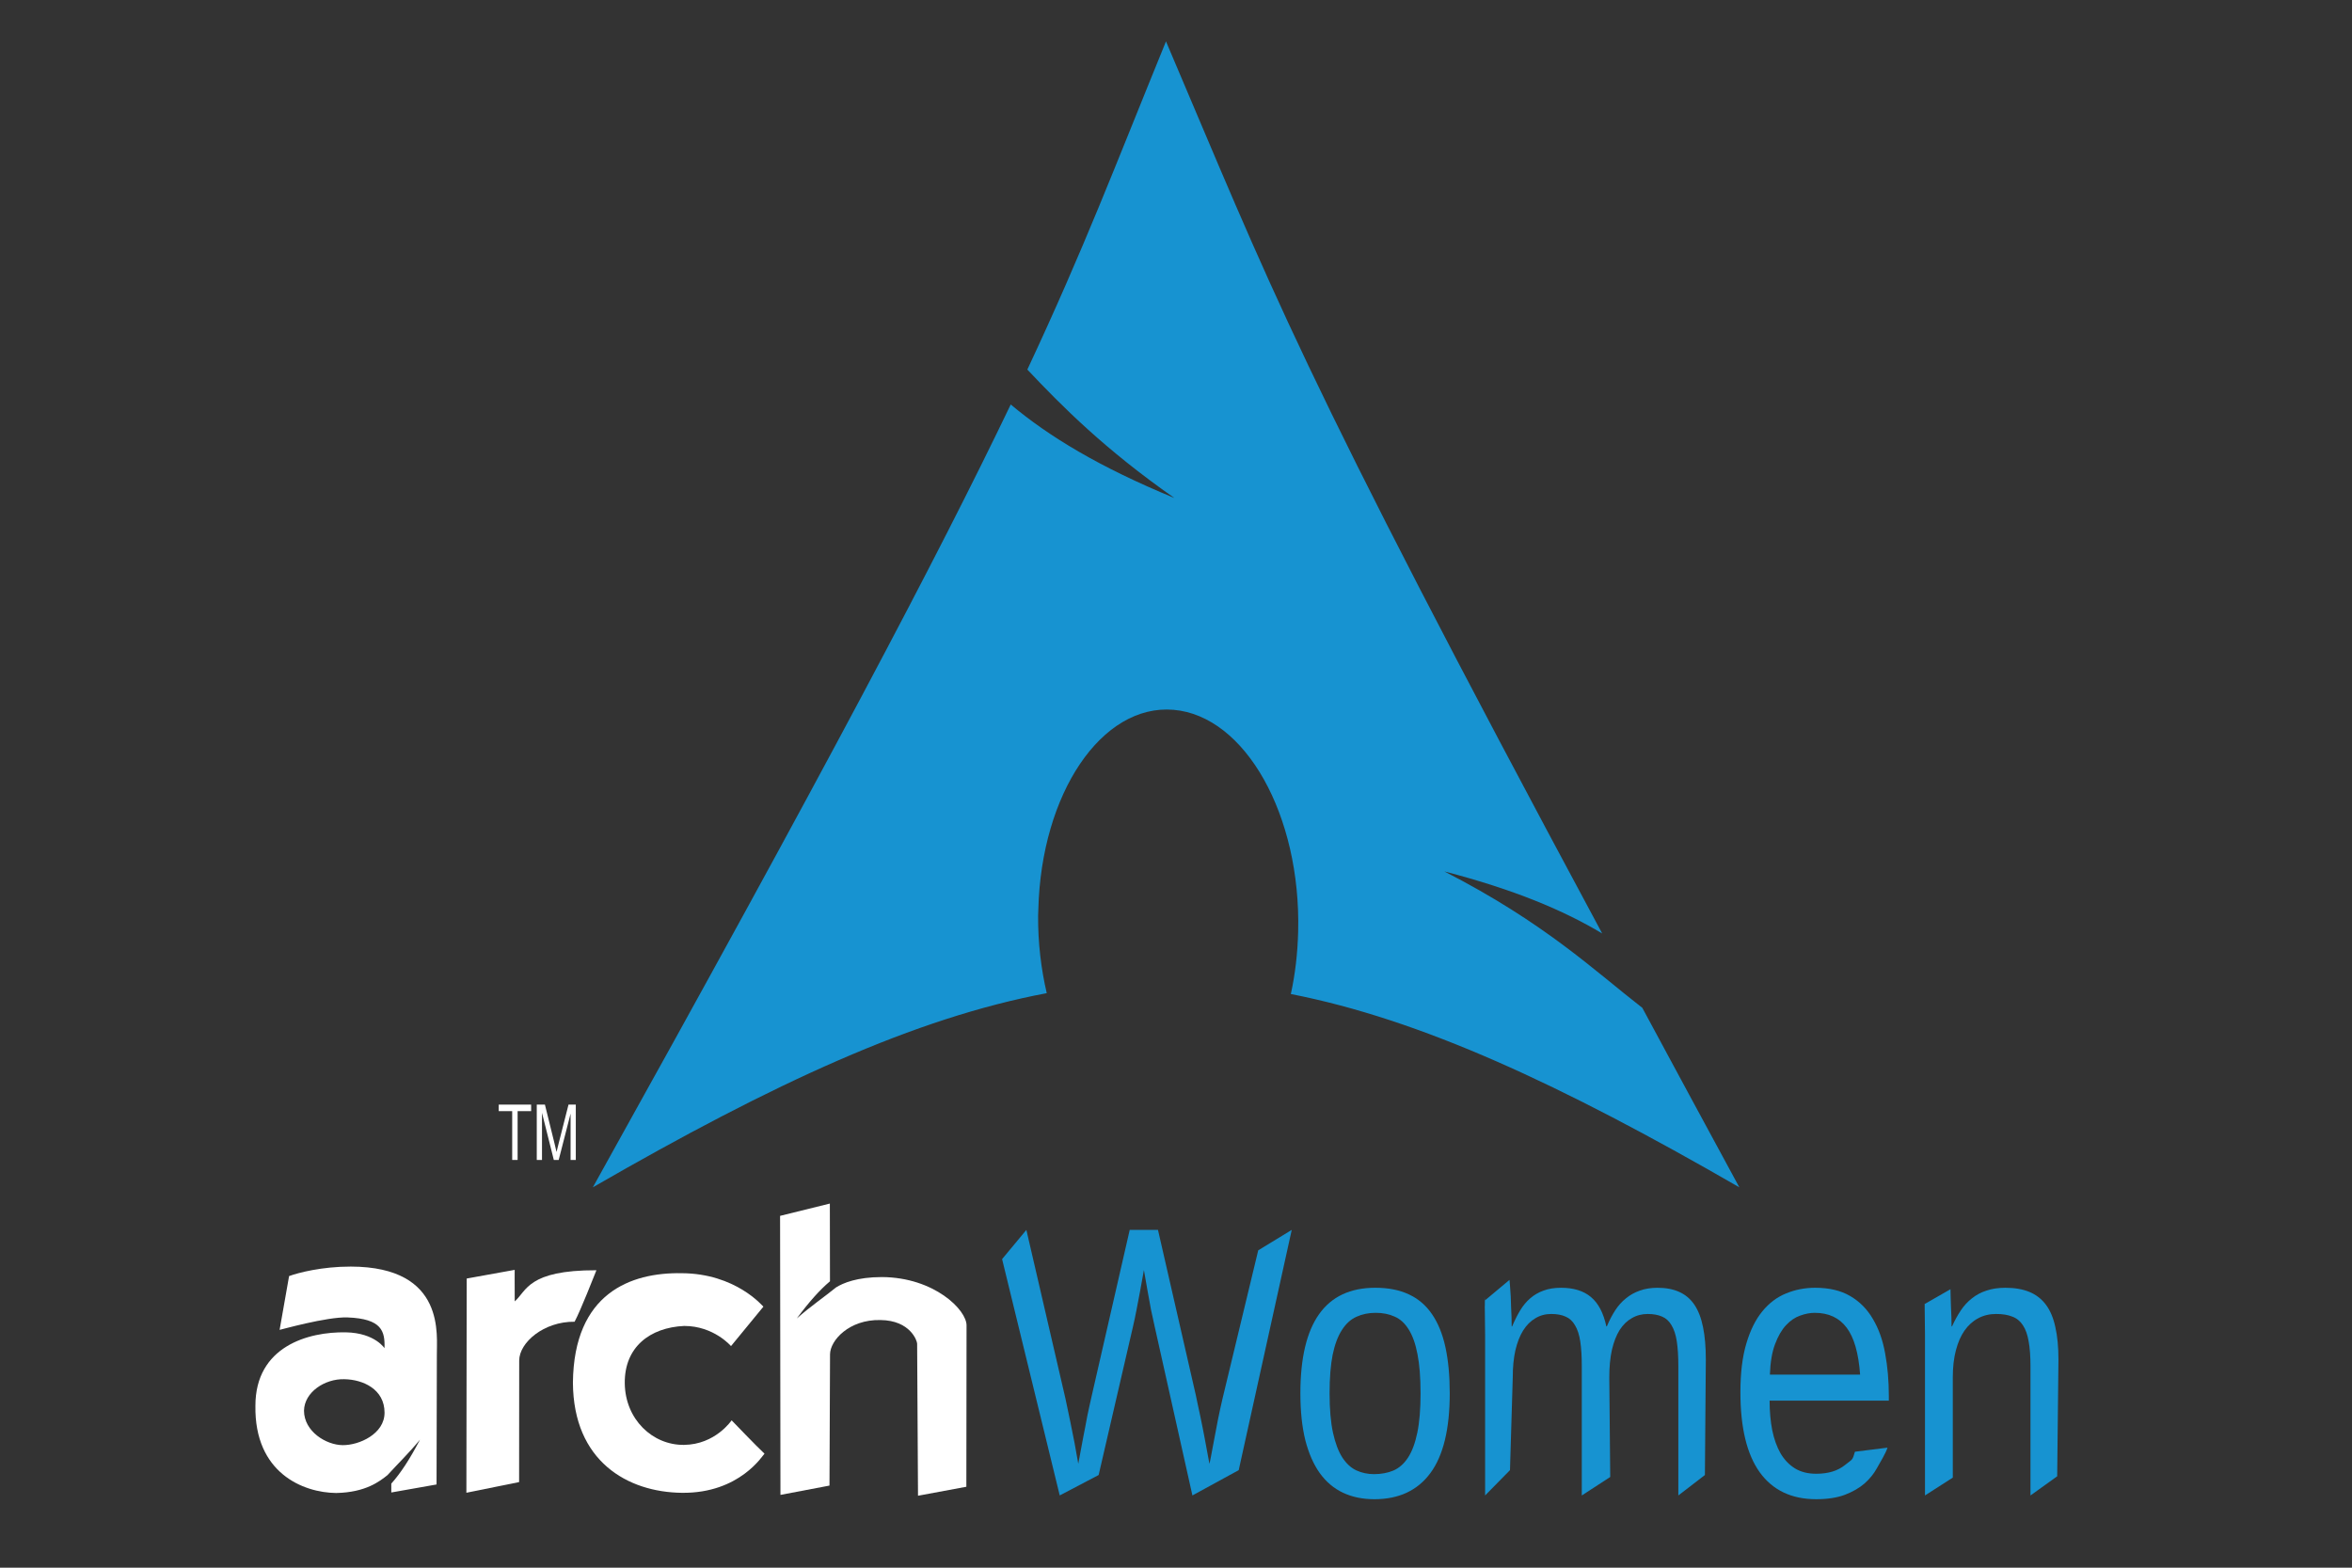 <?xml version="1.0" encoding="UTF-8" standalone="no"?>
<!-- Created with Inkscape (http://www.inkscape.org/) -->

<svg
   xmlns:dc="http://purl.org/dc/elements/1.1/"
   xmlns:cc="http://creativecommons.org/ns#"
   xmlns:rdf="http://www.w3.org/1999/02/22-rdf-syntax-ns#"
   xmlns:svg="http://www.w3.org/2000/svg"
   xmlns="http://www.w3.org/2000/svg"
   xmlns:xlink="http://www.w3.org/1999/xlink"
   xmlns:sodipodi="http://sodipodi.sourceforge.net/DTD/sodipodi-0.dtd"
   xmlns:inkscape="http://www.inkscape.org/namespaces/inkscape"
   version="1.0"
   width="300"
   height="200"
   id="svg2424"
   inkscape:version="0.48.2 r9819"
   sodipodi:docname="archwomenLOGOsquarewhite.svg"
   inkscape:export-filename="/home/meskarune/Documents/archwomenLOGOsquarewhite.png"
   inkscape:export-xdpi="89.968338"
   inkscape:export-ydpi="89.968338">
  <rect width="100%" height="100%" fill="#333333" stroke="none"/>
  <sodipodi:namedview
     pagecolor="#ffffff"
     bordercolor="#666666"
     borderopacity="1"
     objecttolerance="10"
     gridtolerance="10"
     guidetolerance="10"
     inkscape:pageopacity="0"
     inkscape:pageshadow="2"
     inkscape:window-width="1280"
     inkscape:window-height="675"
     id="namedview3142"
     showgrid="false"
     inkscape:zoom="1.4142136"
     inkscape:cx="349.59078"
     inkscape:cy="129.57241"
     inkscape:window-x="0"
     inkscape:window-y="26"
     inkscape:window-maximized="1"
     inkscape:current-layer="text3261" />
  <defs
     id="defs2426">
    <linearGradient
       x1="112.499"
       y1="6.137"
       x2="112.499"
       y2="129.347"
       id="path1082_2_"
       gradientUnits="userSpaceOnUse"
       gradientTransform="translate(287,-83)">
      <stop
         id="stop193"
         style="stop-color:#ffffff;stop-opacity:0"
         offset="0" />
      <stop
         id="stop195"
         style="stop-color:#ffffff;stop-opacity:0.275"
         offset="1" />
      <midPointStop
         offset="0"
         style="stop-color:#FFFFFF"
         id="midPointStop197" />
      <midPointStop
         offset="0.5"
         style="stop-color:#FFFFFF"
         id="midPointStop199" />
      <midPointStop
         offset="1"
         style="stop-color:#000000"
         id="midPointStop201" />
    </linearGradient>
    <linearGradient
       x1="541.335"
       y1="104.507"
       x2="606.912"
       y2="303.14"
       id="linearGradient2544"
       xlink:href="#path1082_2_"
       gradientUnits="userSpaceOnUse"
       gradientTransform="matrix(-0.394,0,0,0.394,357.52,122.002)" />
    <linearGradient
       id="linearGradient3388">
      <stop
         id="stop3390"
         style="stop-color:#000000;stop-opacity:0"
         offset="0" />
      <stop
         id="stop3392"
         style="stop-color:#000000;stop-opacity:0.371"
         offset="1" />
    </linearGradient>
    <linearGradient
       x1="490.723"
       y1="237.724"
       x2="490.723"
       y2="183.964"
       id="linearGradient4416"
       xlink:href="#linearGradient3388"
       gradientUnits="userSpaceOnUse"
       gradientTransform="matrix(0.749,0,0,0.749,-35.46,91.441)" />
  </defs>
  <g
     transform="matrix(0.929,0,0,1.076,0,0.583)"
     style="font-size:95.928px;font-style:normal;font-variant:normal;font-weight:normal;font-stretch:normal;text-align:start;line-height:125%;letter-spacing:0px;word-spacing:0px;writing-mode:lr-tb;text-anchor:start;fill:#1793d1;fill-opacity:1;stroke:none;font-family:Liberation Sans;-inkscape-font-specification:Liberation Sans"
     id="text3261">
    <path
       d="m 160.089,4.366 c -7.008,14.826 -11.234,24.525 -19.036,38.91 4.784,4.376 10.655,9.472 20.191,15.227 -10.252,-3.64 -17.245,-7.295 -22.471,-11.088 -9.985,17.98 -25.629,43.592 -57.375,92.817 24.952,-12.431 44.294,-20.095 62.319,-23.019 -0.774,-2.873 -1.214,-5.981 -1.184,-9.223 l 0.03,-0.69 c 0.396,-13.795 8.712,-24.404 18.563,-23.683 9.851,0.72 17.508,12.494 17.112,26.289 -0.074,2.596 -0.414,5.093 -1.007,7.409 17.83,3.01 36.965,10.654 61.579,22.917 -4.853,-7.711 -9.185,-14.662 -13.322,-21.282 -6.516,-4.359 -13.313,-10.031 -27.178,-16.172 9.53,2.137 16.353,4.602 21.671,7.358 C 177.919,42.556 174.513,33.576 160.089,4.366 z"
       id="path2518"
       style="fill:#1793d1;fill-opacity:1;fill-rule:evenodd;stroke:none"
       inkscape:connector-curvature="0" />
    <g
       id="text2634"
       style="font-size:8.441px;font-style:normal;font-weight:normal;fill:#ffffff;fill-opacity:1;stroke:none;font-family:DejaVu Sans Mono"
       transform="matrix(0.929,0,0,1.086,-566.474,-149.538)">
      <path
         d="m 685.467,263.836 0,-5.329 -1.991,0 0,-0.713 4.79,0 0,0.713 -1.999,0 0,5.329 -0.8,0"
         id="path3660"
         style="fill:#ffffff;fill-opacity:1"
         inkscape:connector-curvature="0" />
      <path
         d="m 689.098,263.836 0,-6.043 1.204,0 1.43,4.278 c 0.132,0.398 0.228,0.697 0.289,0.894 0.069,-0.22 0.176,-0.543 0.322,-0.969 l 1.447,-4.204 1.076,0 0,6.043 -0.771,0 0,-5.057 -1.756,5.057 -0.721,0 -1.748,-5.144 0,5.144 -0.771,0"
         id="path3662"
         style="fill:#ffffff;fill-opacity:1"
         inkscape:connector-curvature="0" />
    </g>
    <g
       transform="matrix(0.272,0,0,0.247,-44.315,73.285)"
       id="g2809"
       style="fill:#ffffff;fill-opacity:1">
      <path
         d="m 339.969,309.094 c -14.471,-0.024 -26.481,2.944 -31.125,4.562 l -4.781,25.812 c -0.012,0.095 23.795,-6.349 34.281,-5.969 17.362,0.624 18.959,6.635 18.656,14.75 0.296,0.475 -4.479,-7.332 -19.5,-7.594 -18.95,-0.327 -45.693,6.709 -45.656,35.312 -0.511,32.174 24.034,41.639 40.75,41.812 15.028,-0.274 22.078,-5.691 25.938,-8.594 5.071,-5.302 10.873,-10.634 16.406,-17.031 -5.236,9.513 -9.775,16.09 -14.5,21.125 l 0,4.25 22.844,-3.844 0.156,-62.094 c -0.231,-8.788 5.041,-42.418 -43.469,-42.5 z m -3.281,54.062 c 9.469,0.13 20.328,4.797 20.344,16.031 0.049,10.218 -12.8,15.712 -21.156,15.625 -8.36,-0.087 -19.451,-6.57 -19.5,-16.531 0.16,-8.904 10.46,-15.354 20.312,-15.125 z"
         id="path2284"
         style="fill:#ffffff;fill-opacity:1;fill-rule:evenodd;stroke:none"
         inkscape:connector-curvature="0" />
      <path
         d="m 398.501,314.831 -0.155,102.827 26.612,-5.127 0.045,-58.302 c 0.006,-8.681 12.406,-18.825 27.963,-18.663 3.302,-5.974 9.509,-21.242 11.021,-24.715 -34.756,-0.083 -35.199,9.99 -41.244,14.945 -0.063,-9.453 -0.021,-15.127 -0.021,-15.127 l -24.22,4.162 z"
         id="path2286"
         style="fill:#ffffff;fill-opacity:1;fill-rule:evenodd;stroke:none"
         inkscape:connector-curvature="0" />
      <path
         d="m 548.269,328.331 c -0.257,-0.121 -13.879,-15.934 -41.266,-16.059 -25.652,-0.426 -54.426,9.519 -54.886,52.533 0.225,37.819 27.64,52.598 55.031,52.886 29.313,0.305 40.977,-18.329 41.676,-18.791 -3.498,-3.032 -16.598,-16.013 -16.598,-16.013 0,0 -8.182,11.651 -24.058,11.799 -15.879,0.151 -29.682,-12.273 -29.878,-29.609 -0.203,-17.336 12.689,-26.728 29.997,-27.487 14.985,-0.003 23.63,9.673 23.63,9.673 l 16.352,-18.932 z"
         id="path2288"
         style="fill:#ffffff;fill-opacity:1;fill-rule:evenodd;stroke:none"
         inkscape:connector-curvature="0" />
      <path
         d="m 581.812,278.844 -25.125,5.906 0.188,133.938 24.75,-4.469 0.281,-63.031 c 0.053,-6.609 9.561,-16.759 25.438,-16.438 15.18,0.158 18.572,10.118 18.531,11.375 l 0.438,72.969 24.406,-4.312 0.094,-77.375 c 0.161,-7.445 -16.308,-23.17 -42.781,-23.281 -12.581,0.02 -19.548,2.868 -23.094,4.969 -6.067,4.686 -13,9.175 -19.812,14.906 6.298,-8.091 11.586,-13.685 16.75,-17.844 l -0.062,-37.312 z"
         id="path2290"
         style="fill:#ffffff;fill-opacity:1;fill-rule:evenodd;stroke:none"
         inkscape:connector-curvature="0" />
    </g>
    <path
       d="m 170.075,173.767 -6.357,2.999 -5.174,-19.998 c -0.156,-0.566 -0.325,-1.236 -0.509,-2.011 -0.17,-0.775 -0.325,-1.512 -0.467,-2.212 -0.17,-0.819 -0.339,-1.653 -0.509,-2.503 -0.184,0.864 -0.361,1.706 -0.53,2.525 -0.156,0.715 -0.318,1.452 -0.488,2.212 -0.17,0.76 -0.332,1.423 -0.488,1.989 l -4.709,17.576 -5.343,2.422 -7.913,-28.023 3.332,-3.46 5.365,19.998 c 0.24,0.938 0.467,1.869 0.679,2.793 0.226,0.924 0.417,1.75 0.573,2.48 0.184,0.864 0.353,1.683 0.509,2.458 0.212,-1.028 0.431,-2.041 0.657,-3.039 0.099,-0.417 0.198,-0.857 0.297,-1.318 0.099,-0.462 0.198,-0.916 0.297,-1.363 0.113,-0.447 0.219,-0.871 0.318,-1.274 0.113,-0.417 0.212,-0.797 0.297,-1.14 l 5.196,-19.596 3.881,0 5.196,19.596 c 0.085,0.343 0.177,0.722 0.276,1.14 0.113,0.402 0.219,0.827 0.318,1.274 0.113,0.432 0.219,0.879 0.318,1.341 0.099,0.462 0.198,0.901 0.297,1.318 0.226,0.998 0.445,2.018 0.657,3.061 0.014,0 0.078,-0.253 0.191,-0.76 0.113,-0.521 0.254,-1.169 0.424,-1.944 0.17,-0.775 0.353,-1.609 0.551,-2.503 0.212,-0.909 0.424,-1.75 0.636,-2.525 l 4.9,-17.576 4.601,-2.422"
       id="path4038"
       inkscape:connector-curvature="0"
       sodipodi:nodetypes="cccccccccccccccccccccccccccccccccccc" />
    <path
       inkscape:connector-curvature="0"
       d="m 199.048,164.655 c -2e-5,4.231 -0.884,7.381 -2.651,9.452 -1.767,2.071 -4.333,3.106 -7.698,3.106 -1.598,0 -3.025,-0.253 -4.284,-0.76 -1.258,-0.506 -2.326,-1.281 -3.202,-2.324 -0.862,-1.043 -1.527,-2.346 -1.993,-3.91 -0.452,-1.579 -0.679,-3.434 -0.679,-5.564 0,-8.342 3.428,-12.513 10.285,-12.513 1.781,2e-5 3.315,0.261 4.602,0.782 1.301,0.521 2.361,1.303 3.181,2.346 0.834,1.043 1.449,2.346 1.845,3.91 0.396,1.564 0.594,3.389 0.594,5.474 m -4.008,0 c -2e-5,-1.877 -0.141,-3.426 -0.424,-4.648 -0.269,-1.221 -0.672,-2.197 -1.209,-2.927 -0.523,-0.73 -1.166,-1.236 -1.93,-1.519 -0.763,-0.298 -1.626,-0.447 -2.587,-0.447 -0.976,2e-5 -1.859,0.156 -2.651,0.469 -0.778,0.298 -1.442,0.819 -1.993,1.564 -0.551,0.73 -0.976,1.706 -1.272,2.927 -0.283,1.222 -0.424,2.748 -0.424,4.581 0,1.877 0.156,3.434 0.467,4.67 0.311,1.222 0.735,2.197 1.272,2.927 0.551,0.73 1.195,1.244 1.93,1.542 0.749,0.298 1.562,0.447 2.439,0.447 0.975,1e-5 1.859,-0.142 2.651,-0.425 0.792,-0.298 1.463,-0.812 2.015,-1.542 0.551,-0.73 0.975,-1.713 1.272,-2.949 0.297,-1.236 0.445,-2.793 0.445,-4.67"
       id="path4040" />
    <path
       d="m 217.179,176.766 0,-15.328 c -2e-5,-1.177 -0.071,-2.16 -0.212,-2.949 -0.141,-0.789 -0.382,-1.423 -0.721,-1.899 -0.325,-0.492 -0.756,-0.834 -1.294,-1.028 -0.537,-0.209 -1.195,-0.313 -1.972,-0.313 -0.806,2e-5 -1.534,0.171 -2.184,0.514 -0.65,0.328 -1.209,0.812 -1.675,1.452 -0.452,0.626 -0.806,1.408 -1.06,2.346 -0.24,0.924 -0.361,1.989 -0.36,3.195 l -0.381,11.011 -3.415,2.999 0,-19.015 c 0,-0.506 -0.007,-1.035 -0.021,-1.586 0,-0.566 -0.007,-1.095 -0.021,-1.586 -0.014,-0.506 -0.028,-0.938 -0.042,-1.296 -0.014,-0.357 0.225,2.411 0.084,0.345 l 3.351,-2.422 c 0.014,0.074 0.155,1.66 0.169,1.987 0.014,0.328 0.028,0.708 0.042,1.14 0.028,0.417 0.05,0.849 0.064,1.296 0.014,0.432 0.021,0.797 0.021,1.095 l 0.064,0 c 0.339,-0.7 0.707,-1.333 1.103,-1.899 0.396,-0.566 0.855,-1.043 1.378,-1.43 0.537,-0.402 1.145,-0.708 1.824,-0.916 0.693,-0.223 1.492,-0.335 2.396,-0.335 1.739,2e-5 3.11,0.365 4.114,1.095 1.018,0.73 1.725,1.892 2.121,3.486 l 0.064,0 c 0.339,-0.7 0.721,-1.333 1.145,-1.899 0.424,-0.566 0.919,-1.043 1.484,-1.43 0.565,-0.402 1.202,-0.708 1.909,-0.916 0.707,-0.223 1.513,-0.335 2.418,-0.335 1.159,2e-5 2.156,0.164 2.99,0.492 0.848,0.328 1.541,0.834 2.078,1.519 0.537,0.685 0.933,1.572 1.188,2.659 0.254,1.073 0.382,2.354 0.382,3.843 l -0.127,13.688 -3.648,2.422 0,-15.328 c -3e-5,-1.177 -0.071,-2.16 -0.212,-2.949 -0.141,-0.789 -0.382,-1.423 -0.721,-1.899 -0.325,-0.492 -0.756,-0.834 -1.294,-1.028 -0.537,-0.209 -1.195,-0.313 -1.972,-0.313 -0.806,2e-5 -1.534,0.164 -2.184,0.492 -0.65,0.313 -1.209,0.782 -1.675,1.408 -0.452,0.626 -0.806,1.408 -1.06,2.346 -0.24,0.938 -0.361,2.026 -0.361,3.262 l 0.127,11.818 -3.902,2.192"
       id="path4042"
       inkscape:connector-curvature="0"
       sodipodi:nodetypes="cccccccccsccsccsccccccccccccccscccccccccccccccccccc" />
    <path
       d="m 242.966,165.526 c -1e-5,1.266 0.12,2.436 0.36,3.508 0.254,1.058 0.636,1.974 1.145,2.748 0.523,0.76 1.188,1.356 1.993,1.788 0.806,0.417 1.774,0.626 2.905,0.626 1.654,0 2.976,-0.35 3.966,-1.05 1.004,-0.7 0.993,-0.49 1.347,-1.562 l 4.471,-0.483 c -0.24,0.67 -1.01,1.74 -1.449,2.425 -0.424,0.67 -0.997,1.281 -1.718,1.832 -0.721,0.536 -1.626,0.983 -2.714,1.341 -1.074,0.343 -2.375,0.514 -3.902,0.514 -3.393,0 -5.98,-1.065 -7.762,-3.195 -1.767,-2.13 -2.651,-5.296 -2.651,-9.496 0,-2.264 0.269,-4.178 0.806,-5.743 0.537,-1.579 1.272,-2.86 2.205,-3.843 0.933,-0.983 2.022,-1.691 3.266,-2.123 1.244,-0.447 2.573,-0.67 3.987,-0.67 1.923,2e-5 3.527,0.328 4.814,0.983 1.301,0.655 2.34,1.564 3.117,2.726 0.792,1.147 1.35,2.503 1.675,4.067 0.339,1.564 0.509,3.255 0.509,5.072 l 0,0.536 -16.371,0 m 12.427,-3.084 c -0.212,-2.547 -0.827,-4.402 -1.845,-5.564 -1.018,-1.177 -2.481,-1.765 -4.39,-1.765 -0.636,2e-5 -1.308,0.112 -2.015,0.335 -0.693,0.209 -1.336,0.588 -1.93,1.14 -0.594,0.551 -1.096,1.303 -1.506,2.257 -0.41,0.938 -0.643,2.138 -0.7,3.597 l 12.385,0"
       id="path4044"
       inkscape:connector-curvature="0"
       sodipodi:nodetypes="ccccsccccccscscccccccccccccccccc" />
    <path
       d="m 278.784,176.766 0,-15.328 c -2e-5,-1.177 -0.085,-2.16 -0.254,-2.949 -0.156,-0.789 -0.417,-1.423 -0.785,-1.899 -0.368,-0.492 -0.855,-0.834 -1.463,-1.028 -0.594,-0.209 -1.336,-0.313 -2.227,-0.313 -0.905,2e-5 -1.725,0.171 -2.46,0.514 -0.721,0.328 -1.343,0.812 -1.866,1.452 -0.509,0.626 -0.905,1.408 -1.188,2.346 -0.283,0.924 -0.424,1.989 -0.424,3.195 l 0,11.895 -3.817,2.115 0,-19.015 c -10e-6,-0.506 -0.007,-1.035 -0.021,-1.586 0,-0.566 -0.007,-1.095 -0.021,-1.586 -0.014,-0.506 0.015,-0.116 4.5e-4,-0.473 -0.014,-0.357 -0.007,0.077 -0.021,-0.027 l 3.562,-1.763 c 0.014,0.074 0.007,0.55 0.021,0.877 0.014,0.328 0.028,0.708 0.042,1.14 0.028,0.417 0.05,0.849 0.064,1.296 0.014,0.432 0.021,0.797 0.021,1.095 l 0.064,0 c 0.368,-0.7 0.77,-1.333 1.209,-1.899 0.438,-0.566 0.947,-1.043 1.527,-1.43 0.58,-0.402 1.244,-0.708 1.993,-0.916 0.749,-0.223 1.619,-0.335 2.608,-0.335 1.272,3e-5 2.368,0.164 3.287,0.492 0.919,0.328 1.675,0.834 2.269,1.519 0.594,0.685 1.025,1.572 1.294,2.659 0.283,1.073 0.424,2.354 0.424,3.843 l -0.172,13.839 -3.666,2.272"
       id="path4046"
       inkscape:connector-curvature="0"
       sodipodi:nodetypes="cccccccccsccsccsccccccccccccccccc" />
  </g>
</svg>
